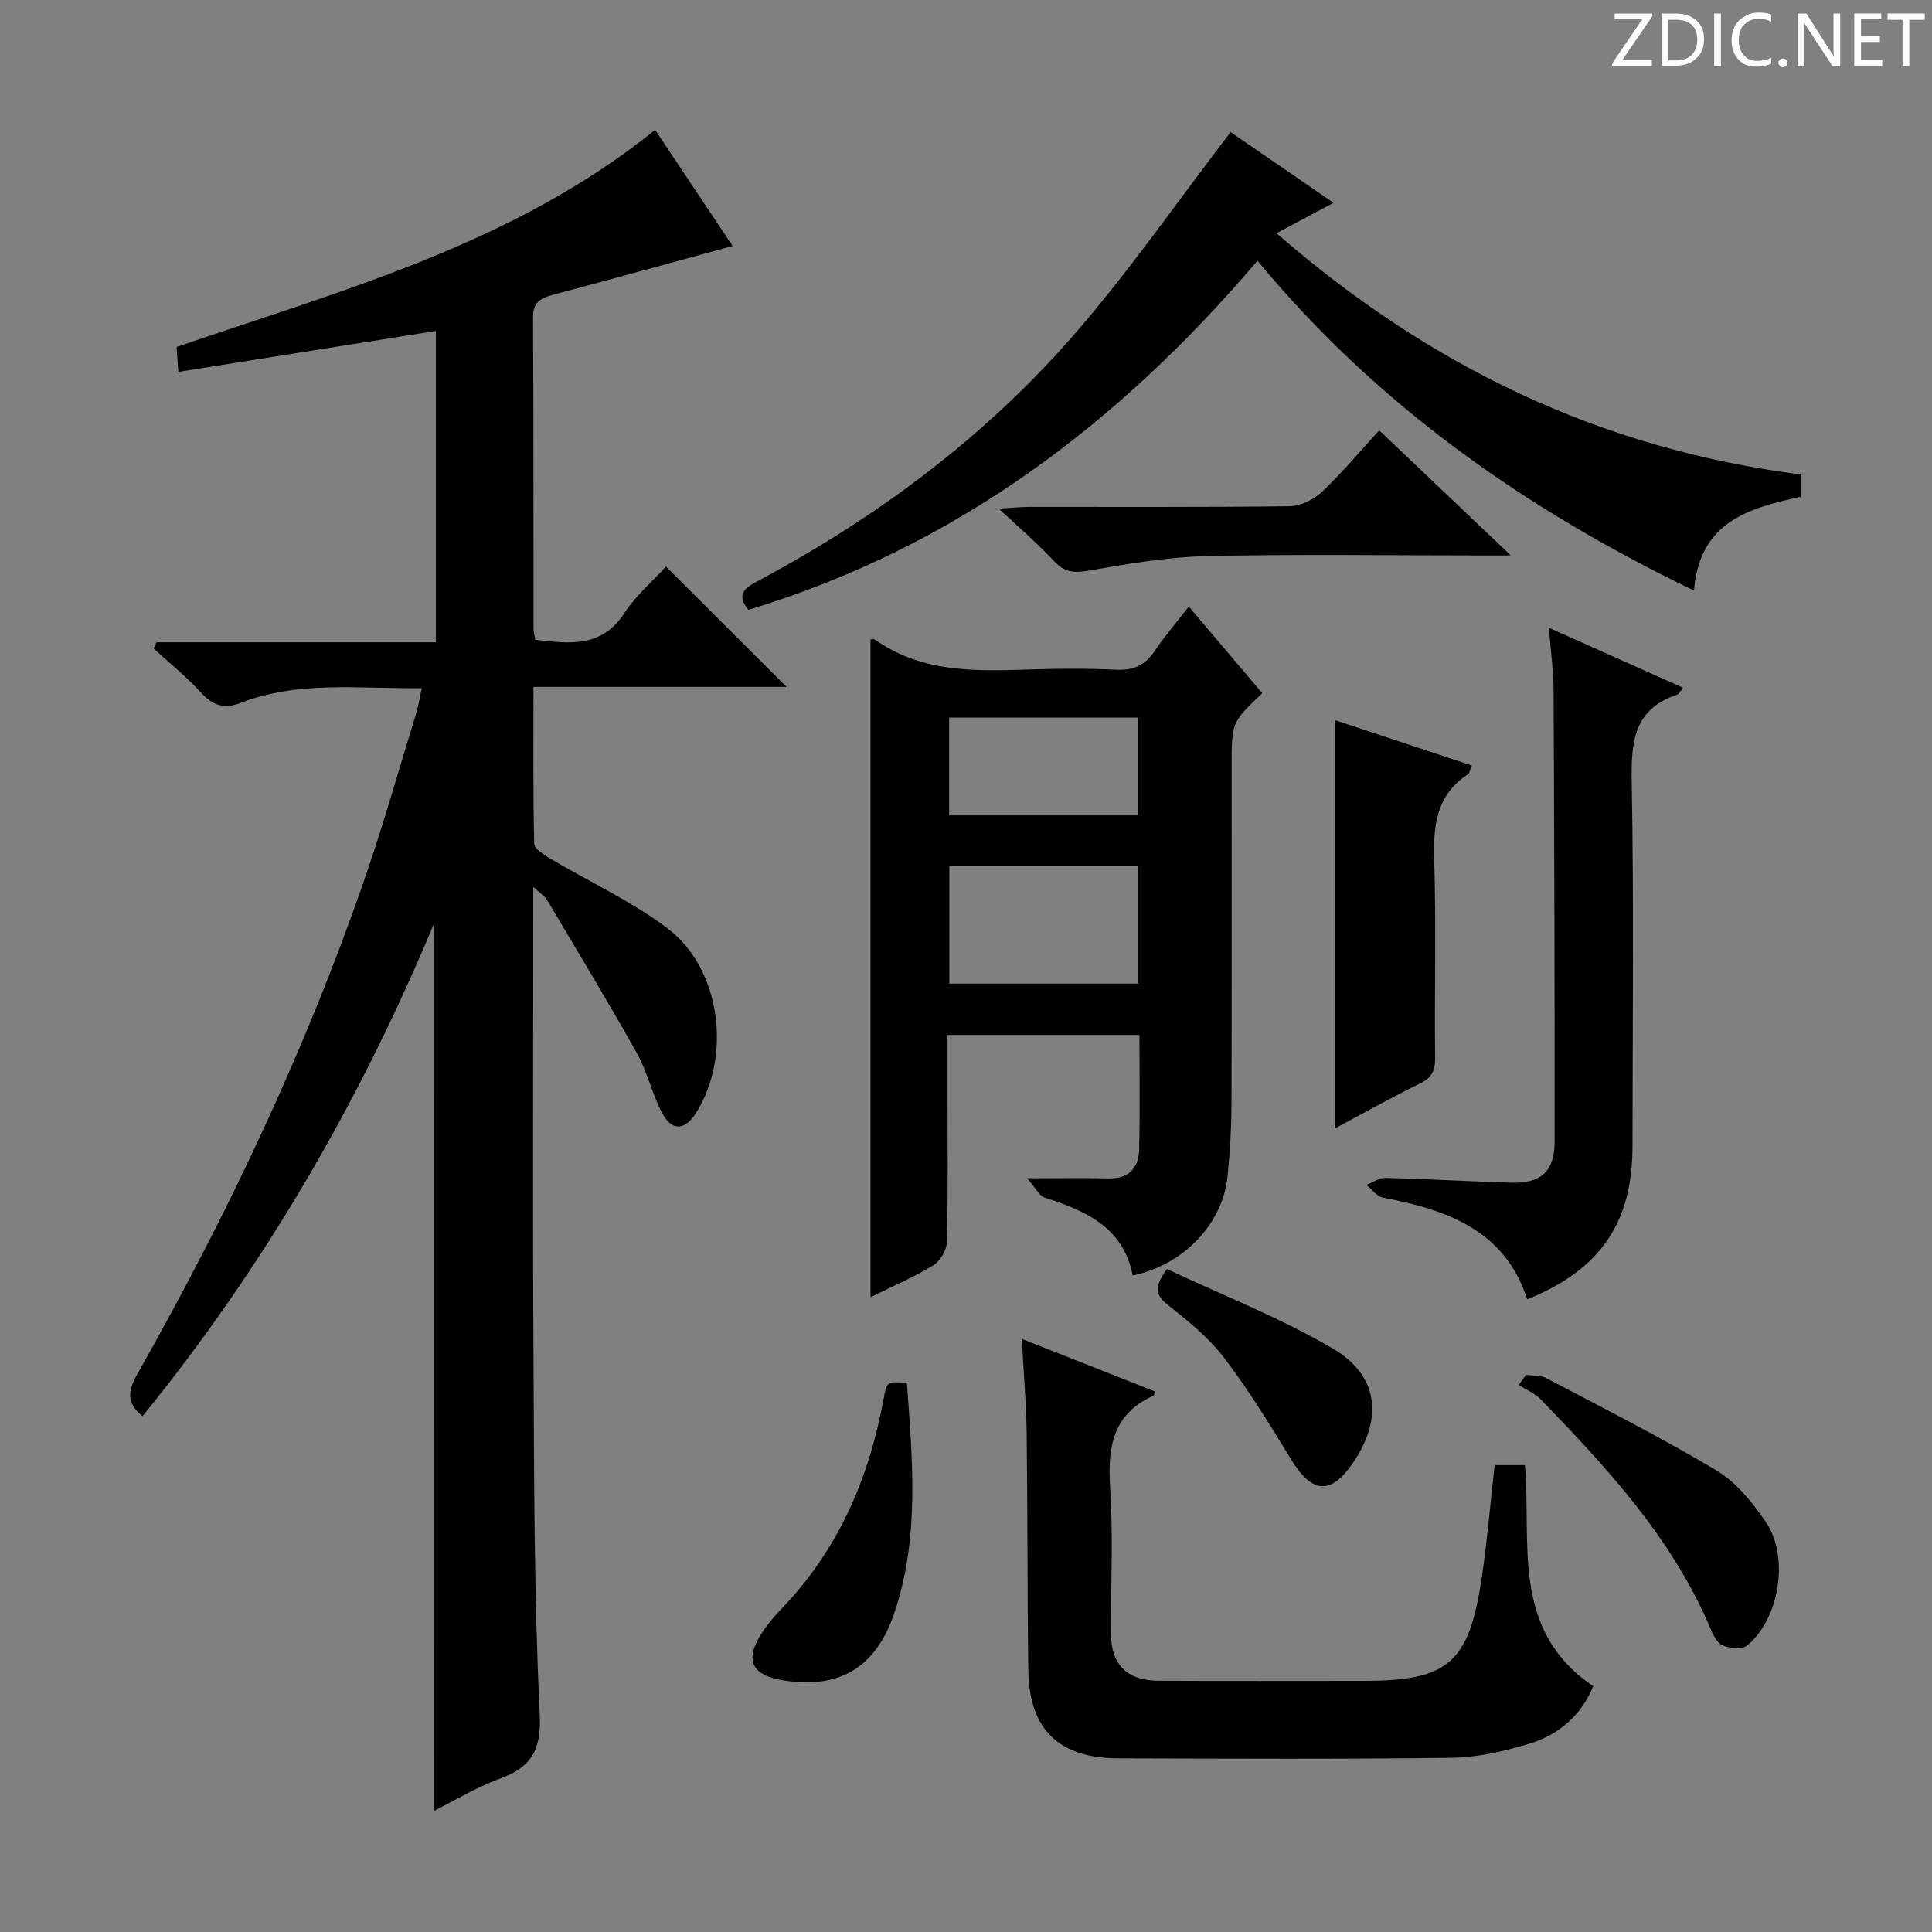 <svg enable-background="new 0 0 400 400" viewBox="0 0 400 400" xmlns="http://www.w3.org/2000/svg"><rect x="0" y="0" width="400" height="400" fill="#808080" stroke="none"/><path d="m342.2 3.2-6.3 9.2h6.1v1.2h-8.2v-.5l6.2-9.1h-5.7v-1.2h7.8v.4z" fill="#fcfafa"/><path d="m344 13.7v-10.9h3.1c1.6 0 3 .5 4.1 1.4 1.1 1 1.6 2.2 1.6 3.9s-.5 3-1.6 4-2.5 1.5-4.2 1.5h-3zm1.4-9.6v8.4h1.6c1.4 0 2.5-.4 3.2-1.1.8-.8 1.2-1.8 1.2-3.2s-.4-2.4-1.2-3.1-1.8-1-3.1-1z" fill="#fcfafa"/><path d="m356.3 2.8v10.9h-1.4v-10.9z" fill="#fcfafa"/><path d="m366.6 13.2c-.8.4-1.8.6-3 .6-1.6 0-2.8-.5-3.7-1.5s-1.4-2.3-1.4-3.9c0-1.7.5-3.2 1.6-4.2s2.4-1.6 4-1.6c1 0 1.9.1 2.6.4v1.5c-.8-.4-1.6-.6-2.6-.6-1.2 0-2.2.4-3 1.2s-1.1 1.9-1.1 3.3c0 1.3.4 2.3 1.1 3.1s1.6 1.1 2.8 1.1c1.1 0 2-.2 2.8-.7v1.3z" fill="#fcfafa"/><path d="m368.2 13c0-.3.1-.5.3-.6.2-.2.4-.3.6-.3.3 0 .5.1.7.3s.3.4.3.6-.1.5-.3.6c-.2.2-.4.3-.7.3s-.5-.1-.6-.3c-.2-.2-.3-.4-.3-.6z" fill="#fcfafa"/><path d="m381.1 13.7h-1.7l-5.5-8.4c-.2-.2-.3-.5-.4-.7 0 .2.1.8.1 1.5v7.6h-1.4v-10.9h1.8l5.3 8.3c.3.4.4.6.4.8 0-.3-.1-.8-.1-1.6v-7.5h1.4v10.9z" fill="#fcfafa"/><path d="m389.7 13.7h-5.8v-10.9h5.6v1.2h-4.2v3.5h3.9v1.2h-3.9v3.7h4.4z" fill="#fcfafa"/><path d="m398.4 4.1h-3.1v9.6h-1.4v-9.6h-3.1v-1.3h7.7v1.3z" fill="#fcfafa"/><g fill="#010102"><path d="m89.76 191.45c-15.52 37.13-35.24 70.97-60.24 101.75-4.33-3.39-2.28-6.59-.46-9.82 18.17-32.22 33.95-65.54 46.12-100.5 4.03-11.58 7.36-23.41 10.97-35.14.47-1.52.7-3.12 1.17-5.26-12.99.16-25.5-1.6-37.51 3.05-3.48 1.35-5.78.5-8.22-2.16-3-3.28-6.51-6.1-9.8-9.12.21-.43.42-.85.63-1.28h57.82c0-21.86 0-43.07 0-64.45-17.86 2.84-35.35 5.62-53.31 8.47-.13-1.81-.24-3.39-.37-5.16 34.48-11.81 69.81-21.33 99.08-44.94 5.4 8.1 10.82 16.22 16.04 24.04-12.56 3.42-24.93 6.84-37.33 10.14-2.53.67-4.01 1.58-3.99 4.63.12 21.5.07 43 .1 64.5 0 .64.2 1.28.37 2.26 7.02.78 13.7 1.76 18.47-5.56 2.41-3.7 5.93-6.68 8.58-9.6 8.33 8.31 16.43 16.39 24.98 24.92-17.36 0-34.52 0-52.41 0 0 11.26-.1 21.86.15 32.45.02 1.06 1.99 2.3 3.28 3.07 8.12 4.83 16.85 8.82 24.34 14.48 11.02 8.31 13.31 26.36 5.94 38.11-2.36 3.76-5.05 3.96-7.1.06-2.08-3.95-3.04-8.49-5.21-12.37-5.99-10.69-12.34-21.18-18.61-31.72-.45-.76-1.32-1.28-2.83-2.69v6.33c0 30-.13 60 .04 90 .14 24.98.09 49.98 1.29 74.92.37 7.68-1.82 11.04-8.38 13.45-4.77 1.76-9.19 4.45-13.59 6.65-.01-61.09-.01-121.79-.01-183.51z"/><path d="m234.51 264.08c-1.89-9.91-9.65-13.39-18.18-16.11-1.13-.36-1.86-1.97-3.69-4.02 6.67 0 11.77-.1 16.86.03 4.25.1 6.25-2.19 6.35-6.03.19-7.79.06-15.59.06-23.67-13.21 0-26.13 0-39.73 0v12.37c0 10.16.13 20.33-.13 30.49-.04 1.68-1.41 3.97-2.85 4.85-4.04 2.46-8.44 4.33-12.97 6.57 0-45.88 0-91.02 0-136.17.28 0 .68-.13.89.02 9.61 6.8 20.56 6.58 31.6 6.21 6.16-.21 12.34-.24 18.49.04 3.57.16 5.95-1.01 7.9-3.94 2.02-3.02 4.42-5.79 7.02-9.14 5.26 6.21 10.24 12.08 15.21 17.94-6.34 6.02-6.34 6.02-6.34 15.11 0 23.5.04 46.99-.04 70.49-.02 4.81-.33 9.64-.81 14.43-.98 9.79-9.08 18.34-19.64 20.53zm-37.96-84.81v24.38h39.11c0-8.31 0-16.33 0-24.38-13.21 0-26.08 0-39.11 0zm39.04-10.46c0-7 0-13.68 0-20.25-13.28 0-26.16 0-39.08 0v20.25z"/><path d="m372.79 98.23v4.62c-10.58 2.36-20.92 5.01-22.07 19.42-34.78-16.79-65.48-38.21-90.37-68.29-28.5 33.51-62.43 59.33-105.42 72.28-2.41-3.03-1.02-4.38 1.77-5.86 24.76-13.2 47.07-29.77 65.5-50.92 11.54-13.24 21.58-27.78 32.59-42.13 6.17 4.24 13.37 9.18 21.3 14.64-3.93 2.1-7.2 3.84-11.8 6.3 31.55 27.47 66.91 44.61 108.5 49.94z"/><path d="m329.86 349.1c-2.34 5.8-6.96 10.04-13.25 11.92-5.19 1.56-10.68 2.84-16.05 2.91-22.99.31-45.99.17-68.99.12-12.35-.02-18.5-5.97-18.67-18.27-.22-16.33-.13-32.66-.34-48.98-.08-6.13-.61-12.25-1-19.6 9.75 3.85 18.67 7.38 27.6 10.91-.21.55-.23.8-.34.85-8.57 3.83-9.51 10.83-8.97 19.22.64 9.96.13 19.99.16 29.99.02 6.45 3.28 9.77 9.83 9.81 14.16.07 28.33.02 42.49.02 17.58 0 21.83-3.65 24.48-21.57 1.11-7.54 1.75-15.15 2.64-23.09h6.27c1.39 16.08-3.08 34.13 14.14 45.76z"/><path d="m348.48 142.4c-.61.72-.85 1.28-1.24 1.41-9.01 3.01-9.56 9.84-9.41 18.08.46 25.14.18 50.3.16 75.45-.01 15.78-6.62 25.52-21.79 31.67-4.68-14.4-16.68-18.53-29.89-21.06-1.26-.24-2.28-1.72-3.41-2.63 1.33-.51 2.67-1.48 3.99-1.45 8.64.22 17.27.73 25.91.99 6.25.19 9.06-2.28 9.07-8.55.03-31.15-.08-62.29-.22-93.44-.02-3.95-.58-7.9-.97-12.9 9.73 4.35 18.66 8.34 27.8 12.43z"/><path d="m276.38 233.63c0-28.54 0-56.39 0-84.54 9.28 3.08 18.66 6.19 28.35 9.41-.35.78-.44 1.56-.86 1.84-6.53 4.32-7.15 10.63-6.93 17.8.42 13.62.04 27.26.19 40.9.03 2.7-.76 4.13-3.22 5.33-5.78 2.81-11.39 5.98-17.53 9.26z"/><path d="m285.55 89.1c9.1 8.65 17.7 16.83 27.25 25.9-2.91 0-4.5 0-6.1 0-18.98 0-37.97-.3-56.95.14-8.23.19-16.47 1.65-24.62 3.04-2.96.5-4.83.23-6.9-2.01-3.25-3.51-6.92-6.62-11.45-10.88 3.13-.17 4.69-.34 6.24-.34 17.98-.02 35.97.09 53.95-.14 2.28-.03 5.01-1.36 6.72-2.97 4.1-3.85 7.71-8.22 11.86-12.74z"/><path d="m315.95 284.65c1.38.2 2.95.03 4.11.64 11.85 6.25 23.84 12.29 35.33 19.16 4.09 2.45 7.46 6.65 10.22 10.69 4.92 7.2 2.79 20.1-3.93 25.58-1.04.85-3.57.56-5.05-.07-1.15-.49-1.97-2.22-2.53-3.56-7.88-18.6-21.3-33.09-35.05-47.31-1.25-1.29-3.06-2.04-4.61-3.04.51-.69 1.01-1.39 1.51-2.09z"/><path d="m187.76 286.32c1.15 16.04 2.7 32.15-2.66 47.81-3.82 11.17-11.39 15.58-22.76 13.8-6.79-1.06-8.28-4.19-4.56-9.91 1.17-1.8 2.6-3.46 4.09-5.01 11.68-12.16 18.03-26.9 21.05-43.26.69-3.74.67-3.75 4.84-3.43z"/><path d="m241.61 262.74c11.52 5.43 23.44 10.08 34.35 16.47 9.5 5.57 10.38 14.44 4.24 23.54-4.62 6.86-8.54 6.54-12.9-.61-4.37-7.18-8.8-14.39-13.89-21.06-3.18-4.16-7.44-7.6-11.59-10.89-2.42-1.93-3.13-3.49-.21-7.45z"/></g></svg>